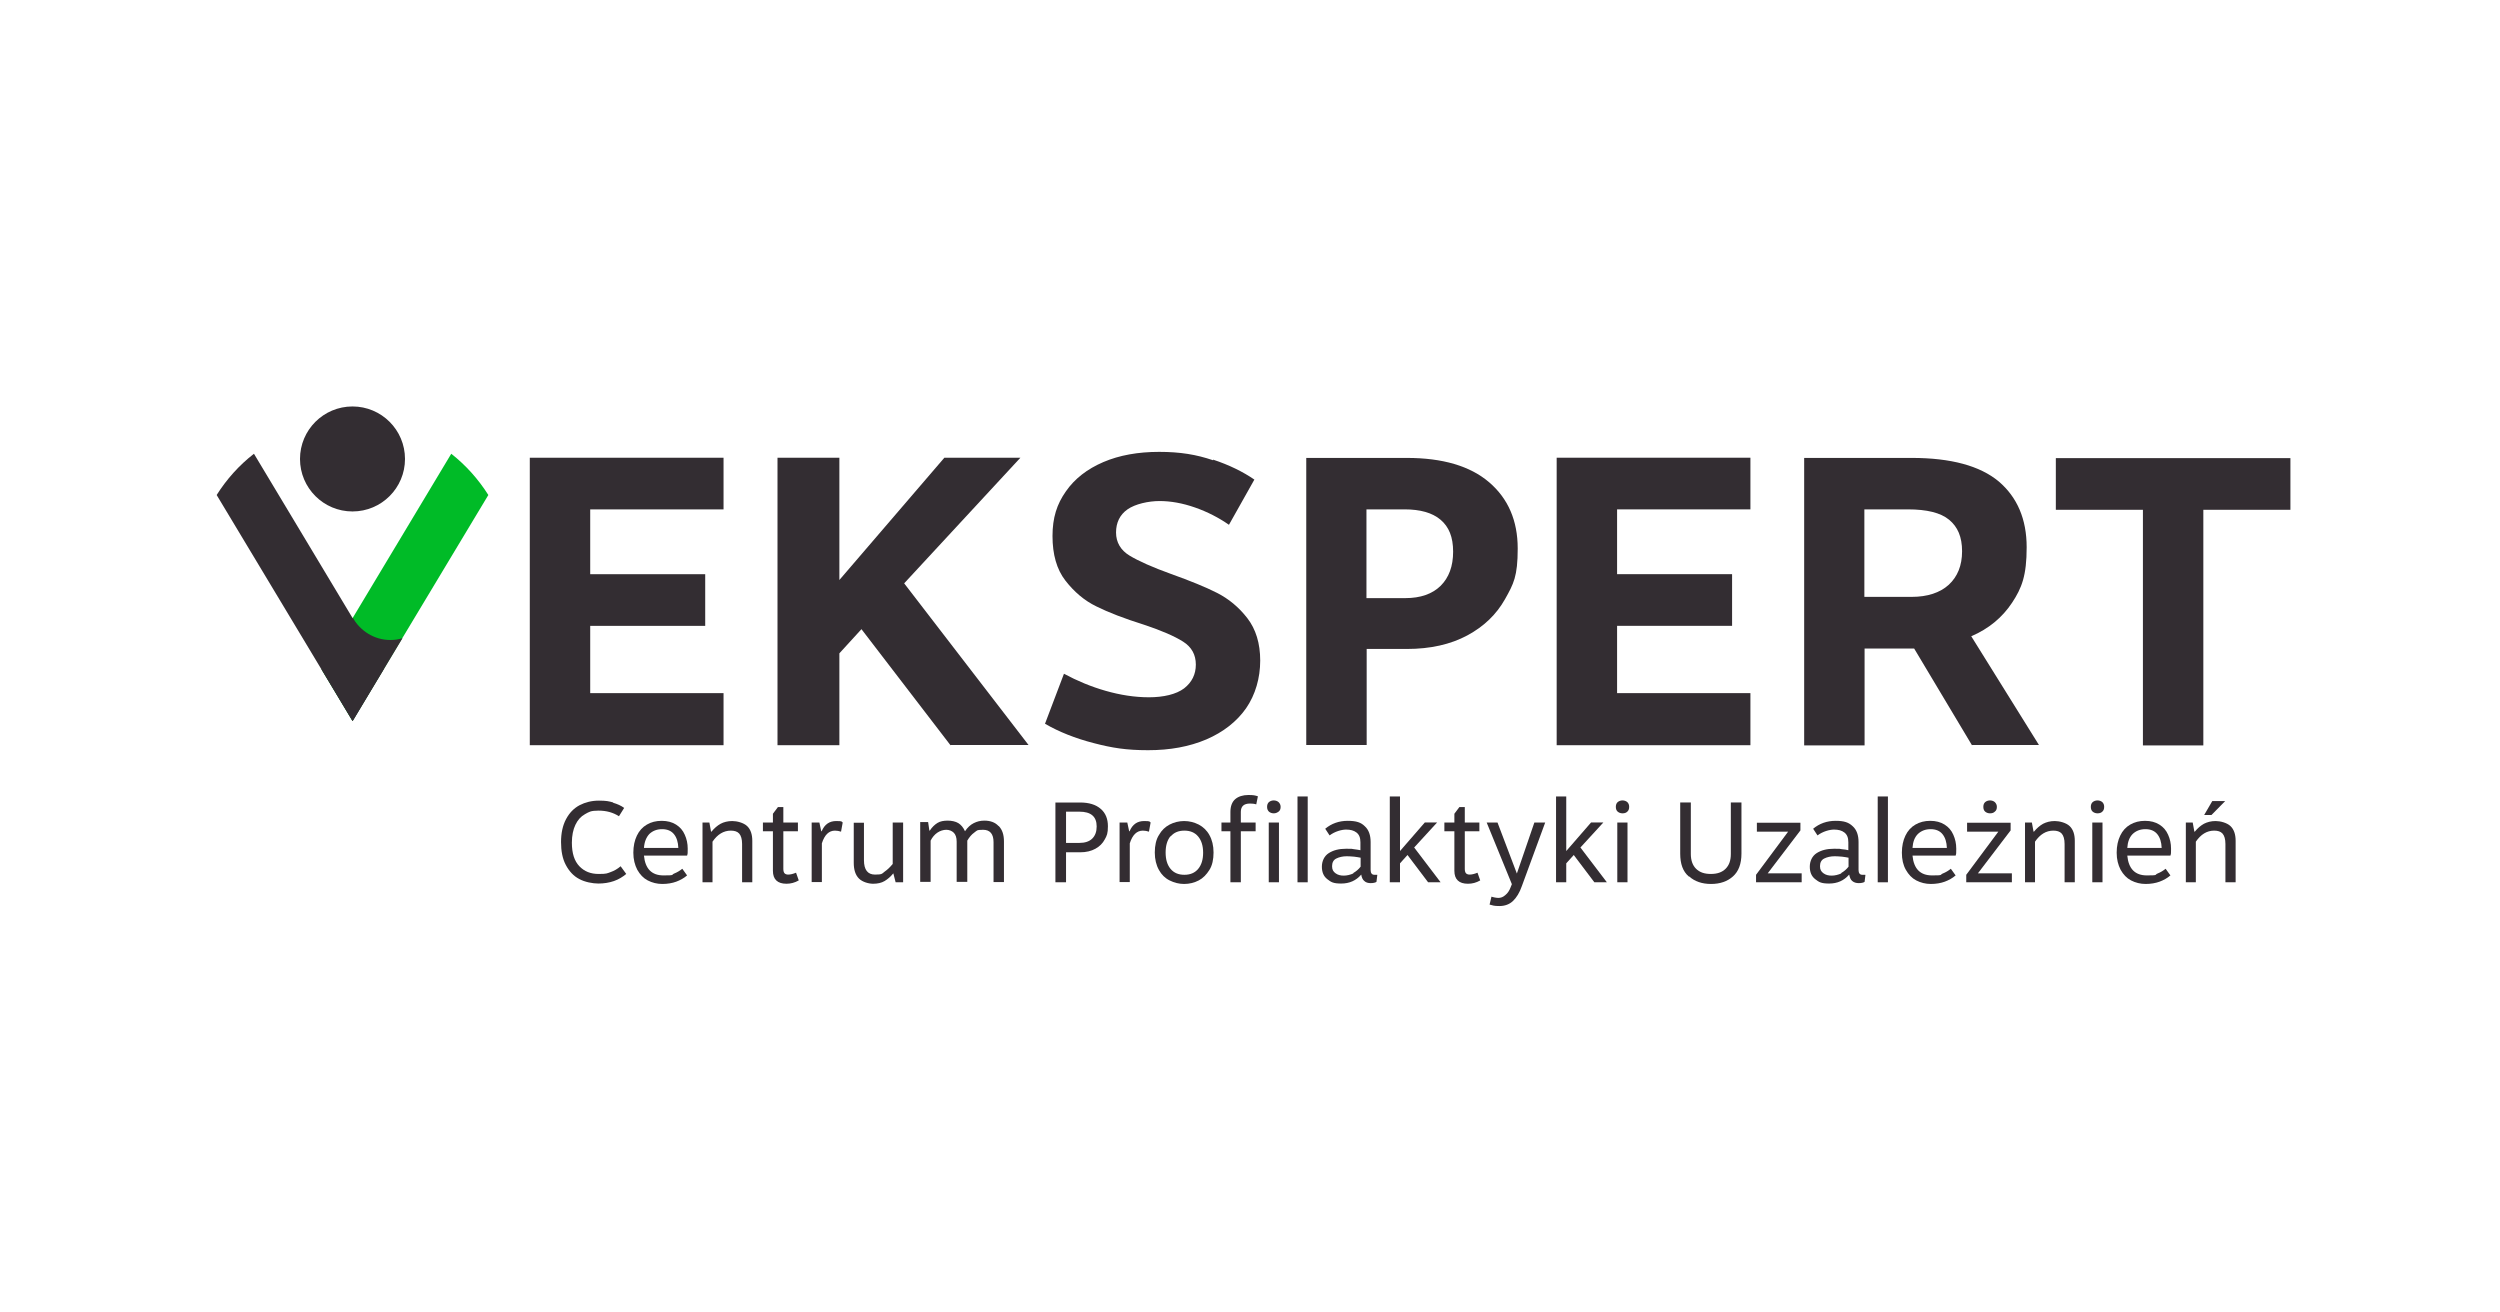 <?xml version="1.0" encoding="UTF-8"?>
<svg id="Warstwa_1" xmlns="http://www.w3.org/2000/svg" version="1.1" viewBox="0 0 1200 630">
  <!-- Generator: Adobe Illustrator 29.0.1, SVG Export Plug-In . SVG Version: 2.1.0 Build 192)  -->
  <defs>
    <style>
      .st0 {
        fill: none;
      }

      .st1 {
        fill: #332d32;
      }

      .st2 {
        fill: #fff;
      }

      .st3 {
        fill: #00bb27;
      }
    </style>
  </defs>
  <rect class="st2" width="1200" height="630"/>
  <g>
    <g>
      <path class="st1" d="M347.3,244.5h-64v31.1h55.2v24.8h-55.2v32.3h64v25h-93v-138h93s0,24.6,0,24.6Z"/>
      <path class="st1" d="M456.3,357.8l-42.8-55.8-10.6,11.6v44.1h-29.7v-138h29.7v58.7l50.4-58.7h36.5l-55.8,60.3,59.7,77.6h-37.4,0Z"/>
      <path class="st1" d="M582.2,220.6c7.9,2.6,14.5,5.9,19.9,9.6l-12.2,21.7c-4.9-3.4-10.3-6.2-16.3-8.3-6-2.1-11.7-3.1-17-3.1s-11.7,1.4-15.4,4-5.5,6.4-5.5,11.1,2.2,8.5,6.5,11.1,11,5.6,19.9,8.8c9.2,3.3,16.6,6.3,22.1,9.1,5.5,2.8,10.4,6.8,14.5,12.1s6.2,12.1,6.2,20.4-2.3,16.4-6.8,22.9c-4.5,6.4-10.9,11.4-19,14.9-8.2,3.5-17.5,5.2-28,5.2s-17.3-1.1-26.1-3.4c-8.9-2.3-16.7-5.4-23.4-9.3l9.1-24c6.3,3.4,13,6.2,20,8.2,7,2,13.9,3.1,20.8,3.1s13.1-1.4,16.9-4.3c3.7-2.9,5.6-6.7,5.6-11.4s-2-8.4-6.1-11-10.3-5.3-18.7-8.1c-9.5-3-17.1-5.9-22.9-8.8-5.8-2.8-10.7-7-14.9-12.4s-6.2-12.6-6.2-21.4,2.1-15.3,6.4-21.4c4.2-6.1,10.3-10.8,18-14.1,7.7-3.3,16.7-4.9,26.8-4.9s17.9,1.3,25.8,4h.2Z"/>
      <path class="st1" d="M627,219.8h48.3c17.2,0,30.4,3.9,39.5,11.7s13.7,18.4,13.7,31.8-2,17-6.1,24.3-10.1,13.1-18.1,17.4c-8,4.3-17.7,6.5-29,6.5h-19.3v46.1h-29v-137.9h0ZM674.5,287.1c7.4,0,13-2,17-5.9,4-4,6-9.4,6-16.4s-2-11.9-6-15.3c-4-3.4-9.8-5-17.3-5h-18.3v42.6h18.5Z"/>
      <path class="st1" d="M840.2,244.5h-64v31.1h55.2v24.8h-55.2v32.3h64v25h-93v-138h93v24.6Z"/>
      <path class="st1" d="M946.6,357.8l-27.8-46.5h-23.8v46.5h-29v-138h51.6c18.9,0,32.8,3.8,41.8,11.3,8.9,7.6,13.4,18.1,13.4,31.6s-2.3,19.5-7,26.6c-4.7,7.1-11.2,12.5-19.6,16.1l32.5,52.2h-32.1,0ZM895,286.5h22.6c7.6,0,13.6-2,17.8-5.8,4.2-3.9,6.4-9.2,6.4-16.1s-2.1-11.7-6.2-15.1-10.7-5-19.8-5h-20.9v42h0Z"/>
      <path class="st1" d="M1028.6,244.7h-41.8v-24.8h112.6v24.8h-41.8v113.1h-29v-113.1h0Z"/>
      <path class="st1" d="M294.2,385.3c2.1.6,3.9,1.4,5.4,2.5l-2.5,4c-2.8-1.8-6-2.7-9.8-2.7s-4.5.6-6.5,1.7c-2,1.1-3.5,2.8-4.6,5.1-1.1,2.3-1.7,5.2-1.7,8.6,0,5.1,1.2,8.8,3.6,11.3s5.4,3.7,9.3,3.7,4-.3,5.7-.9,3.3-1.5,4.8-2.8l2.7,3.7c-1.7,1.4-3.6,2.6-5.9,3.4-2.3.8-4.8,1.2-7.5,1.2s-6.5-.7-9.2-2.2c-2.7-1.4-4.8-3.7-6.4-6.7s-2.3-6.7-2.3-11,.8-8,2.4-11c1.6-3,3.7-5.2,6.5-6.7,2.7-1.4,5.8-2.2,9.3-2.2s4.8.3,6.9.9h0Z"/>
      <path class="st1" d="M329.9,410.7h-20.8c.6,6.3,3.7,9.5,9.4,9.5s3.6-.3,5.1-.9c1.5-.6,2.8-1.4,3.9-2.3l2.3,3.2c-1.5,1.3-3.3,2.3-5.2,3-1.9.7-4.2,1.1-6.7,1.1s-4.9-.6-7-1.7c-2.1-1.1-3.7-2.8-5-5.1-1.2-2.3-1.9-5-1.9-8.2s.6-5.9,1.7-8.2c1.1-2.3,2.7-4.1,4.8-5.3,2-1.2,4.4-1.8,7.1-1.8s5,.6,6.9,1.8c1.9,1.2,3.3,2.8,4.2,4.9.9,2,1.4,4.2,1.4,6.7s0,2.2-.3,3.3h0ZM311.7,400.3c-1.5,1.6-2.4,3.8-2.6,6.7h16.5c-.1-2.8-.8-5-2.1-6.6s-3.2-2.4-5.7-2.4-4.5.8-6.1,2.3Z"/>
      <path class="st1" d="M337.1,394.8h3.4l.8,4.4h.2c1.4-1.7,2.8-2.9,4.4-3.8,1.5-.8,3.4-1.3,5.6-1.3s5.4.8,7.1,2.4,2.5,4,2.5,7.1v19.9h-4.9v-18.4c0-2.3-.5-4-1.4-5s-2.3-1.4-4-1.4c-3.5,0-6.4,1.8-8.8,5.3v19.5h-4.8s0-28.7,0-28.7Z"/>
      <path class="st1" d="M371,418v-19h-4.8v-4.2h4.8v-4.2l2.4-3.2h2.6v7.4h7v4.2h-7v18.1c0,.9.2,1.7.6,2.1.4.4,1,.6,1.7.6,1.1,0,2.3-.3,3.8-.9l1.3,3.7c-1.9,1.1-3.9,1.6-5.9,1.6-4.3,0-6.5-2.1-6.5-6.2h0Z"/>
      <path class="st1" d="M389.6,394.8h3.7l.9,4.2h.2c1.4-3.3,3.7-4.9,7-4.9s2.4.3,3.1.7l-.8,4.4c-.9-.3-1.9-.5-2.9-.5-2.9,0-5,2-6.3,6.1v18.6h-4.9v-28.7h0Z"/>
      <path class="st1" d="M433.5,394.8v28.7h-3.6l-1.1-4.3c-1.3,1.6-2.7,2.8-4.2,3.7s-3.4,1.3-5.5,1.3-5.1-.8-6.8-2.5c-1.7-1.7-2.5-4.2-2.5-7.6v-19.2h4.9v18c0,4.6,1.8,6.9,5.3,6.9s3.3-.4,4.6-1.4c1.3-.9,2.6-2.1,3.9-3.7v-19.9h4.9,0Z"/>
      <path class="st1" d="M479.5,396.6c1.6,1.7,2.4,4.1,2.4,7.3v19.5h-5v-19.2c0-3.9-1.7-5.9-5-5.9s-2.9.4-4.2,1.3-2.4,2.2-3.4,3.9v19.8h-5.1v-19.3c0-2-.5-3.4-1.4-4.3s-2.2-1.4-3.6-1.4-3,.5-4.3,1.4-2.4,2.2-3.2,3.8v19.8h-5v-28.7h3.8l.6,4.1h.2c1.1-1.7,2.4-2.9,3.7-3.7s3-1.1,4.9-1.1,3.8.4,5.1,1.2,2.4,2.1,3.2,3.9c1.2-1.8,2.6-3.1,4.2-3.9s3.2-1.2,5.1-1.2c2.8,0,5.1.8,6.7,2.5Z"/>
      <path class="st1" d="M506.6,385.2h11.8c4.3,0,7.6,1,10,3.1,2.3,2,3.4,4.8,3.4,8.3s-.5,4.5-1.5,6.3c-1,1.9-2.5,3.4-4.5,4.5-2,1.1-4.4,1.7-7.3,1.7h-6.8v14.4h-5.1v-38.3ZM518.1,404.6c2.7,0,4.8-.7,6.2-2.1,1.4-1.4,2.1-3.3,2.1-5.8,0-4.8-2.8-7.1-8.3-7.1h-6.4v15h6.4Z"/>
      <path class="st1" d="M537.4,394.8h3.7l.9,4.2h.2c1.4-3.3,3.7-4.9,7-4.9s2.4.3,3.1.7l-.8,4.4c-.9-.3-1.9-.5-2.9-.5-2.9,0-5,2-6.3,6.1v18.6h-4.9v-28.7h0Z"/>
      <path class="st1" d="M575.4,395.8c2.1,1.1,3.9,2.8,5.1,5,1.3,2.3,2,5.1,2,8.4s-.6,6.2-2,8.4-3,3.9-5.1,5c-2.1,1.1-4.5,1.7-7,1.7s-4.8-.6-7-1.7-3.9-2.8-5.1-5c-1.3-2.3-2-5.1-2-8.4s.6-6.2,2-8.4c1.3-2.3,3-3.9,5.1-5,2.1-1.1,4.5-1.7,7-1.7s4.8.6,7,1.7ZM561.9,401.3c-1.6,1.9-2.4,4.5-2.4,7.9s.8,6,2.4,7.9,3.8,2.8,6.6,2.8,5-.9,6.6-2.8c1.6-1.9,2.4-4.5,2.4-7.8s-.8-5.9-2.4-7.8c-1.6-1.9-3.8-2.8-6.6-2.8s-5,.9-6.6,2.8Z"/>
      <path class="st1" d="M603.8,382.2l-.8,3.9c-.9-.3-1.9-.4-3-.4-2.9,0-4.4,1.3-4.4,4v5.1h7.1v4.2h-7.1v24.5h-5v-24.5h-4.3v-4.2h4.3v-5.1c0-2.7.8-4.8,2.3-6.1s3.7-2,6.3-2,3.2.2,4.5.6ZM613.7,385c.6.6,1,1.3,1,2.3s-.3,1.8-1,2.3-1.4.8-2.3.8-1.7-.3-2.3-.8c-.6-.6-.9-1.3-.9-2.3s.3-1.8.9-2.3c.6-.5,1.4-.8,2.3-.8s1.7.3,2.3.8ZM613.9,423.5h-4.9v-28.7h4.9v28.7Z"/>
      <path class="st1" d="M627.7,423.5h-4.9v-41.2h4.9v41.2Z"/>
      <path class="st1" d="M661.1,420l-.4,3.3c-.6.4-1.6.6-2.8.6s-2.3-.3-3-1c-.8-.6-1.3-1.7-1.5-3.1-2.5,2.9-5.7,4.3-9.6,4.3s-4.9-.7-6.7-2.1-2.6-3.4-2.6-6,1.1-5.1,3.3-6.5c2.2-1.4,4.9-2.1,8.3-2.1s2.4,0,3.7.2,2.4.3,3.2.5v-3.8c0-2.2-.6-3.7-1.9-4.7-1.3-1-2.9-1.4-5-1.4s-5.4.9-7.9,2.8l-2.1-3.2c3-2.5,6.6-3.8,10.8-3.8s6.4.8,8.2,2.6c1.9,1.7,2.8,4.3,2.8,7.6v13.4c0,1.5.6,2.3,1.8,2.3h1.4ZM649.5,419.1c1.4-.8,2.6-1.8,3.6-3.1v-4.3c-.8-.2-1.8-.3-3.1-.5-1.3-.1-2.5-.2-3.5-.2-2,0-3.7.4-5.1,1.1s-2,2-2,3.7.6,2.6,1.7,3.4,2.4,1.1,3.9,1.1,3.2-.4,4.7-1.1h0Z"/>
      <path class="st1" d="M685.5,423.5l-9.9-13.1-3.6,4v9.1h-4.9v-41.2h4.9v26.2l11.9-13.7h5.9l-11,12,12.7,16.7s-6.1,0-6.1,0Z"/>
      <path class="st1" d="M698.1,418v-19h-4.8v-4.2h4.8v-4.2l2.4-3.2h2.6v7.4h7v4.2h-7v18.1c0,.9.2,1.7.6,2.1s1,.6,1.7.6c1.1,0,2.3-.3,3.8-.9l1.3,3.7c-1.9,1.1-3.8,1.6-5.9,1.6-4.3,0-6.5-2.1-6.5-6.2h0Z"/>
      <path class="st1" d="M741.7,394.8l-11.2,30.5c-1.1,3.2-2.6,5.6-4.3,7.2-1.7,1.6-3.9,2.4-6.5,2.4s-3.2-.3-4.7-.7l.9-3.8c.4.1,1,.3,1.6.4.6.1,1.2.2,1.7.2,1.2,0,2.3-.4,3.4-1.4,1.1-.9,1.9-2.1,2.5-3.7l.6-1.5-12.1-29.6h5.2l9.3,24.5,8.4-24.5h5.1,0Z"/>
      <path class="st1" d="M765.3,423.5l-9.9-13.1-3.6,4v9.1h-4.9v-41.2h4.9v26.2l11.9-13.7h5.9l-11,12,12.7,16.7s-6.1,0-6.1,0Z"/>
      <path class="st1" d="M781.1,385c.6.6.9,1.3.9,2.3s-.3,1.8-.9,2.3c-.6.6-1.4.8-2.3.8s-1.7-.3-2.3-.8-.9-1.3-.9-2.3.3-1.8.9-2.3c.6-.5,1.4-.8,2.3-.8s1.7.3,2.3.8ZM781.2,423.5h-4.9v-28.7h4.9v28.7Z"/>
      <path class="st1" d="M810.6,420.7c-2.8-2.4-4.1-6-4.1-11v-24.5h5.1v24.7c0,3,.8,5.4,2.5,7.1s4,2.5,7.1,2.5,5.4-.8,7.1-2.5c1.7-1.7,2.5-4,2.5-7.1v-24.7h5.1v24.5c0,5-1.4,8.6-4.1,11s-6.2,3.6-10.5,3.6-7.8-1.2-10.5-3.6h0Z"/>
      <path class="st1" d="M864.2,398.6l-15.7,20.6h16.3v4.3h-21.9v-3.6l15.4-20.7h-15v-4.3h20.9v3.8h0Z"/>
      <path class="st1" d="M895.4,420l-.4,3.3c-.6.4-1.6.6-2.8.6s-2.3-.3-3.1-1c-.8-.6-1.2-1.7-1.5-3.1-2.5,2.9-5.7,4.3-9.6,4.3s-4.9-.7-6.7-2.1c-1.8-1.4-2.6-3.4-2.6-6s1.1-5.1,3.3-6.5c2.2-1.4,4.9-2.1,8.3-2.1s2.4,0,3.7.2c1.3.1,2.4.3,3.2.5v-3.8c0-2.2-.6-3.7-1.9-4.7s-2.9-1.4-5-1.4-5.4.9-7.9,2.8l-2.1-3.2c3-2.5,6.6-3.8,10.8-3.8s6.3.8,8.2,2.6c1.9,1.7,2.8,4.3,2.8,7.6v13.4c0,1.5.6,2.3,1.8,2.3h1.4ZM883.7,419.1c1.4-.8,2.6-1.8,3.6-3.1v-4.3c-.8-.2-1.8-.3-3.1-.5-1.3-.1-2.5-.2-3.5-.2-2,0-3.7.4-5.1,1.1s-2,2-2,3.7.6,2.6,1.7,3.4,2.4,1.1,3.9,1.1,3.2-.4,4.7-1.1h0Z"/>
      <path class="st1" d="M906.2,423.5h-4.9v-41.2h4.9v41.2Z"/>
      <path class="st1" d="M938.8,410.7h-20.8c.6,6.3,3.7,9.5,9.4,9.5s3.6-.3,5.1-.9c1.5-.6,2.8-1.4,3.9-2.3l2.3,3.2c-1.5,1.3-3.3,2.3-5.2,3-1.9.7-4.2,1.1-6.7,1.1s-4.9-.6-7-1.7-3.7-2.8-5-5.1-1.9-5-1.9-8.2.6-5.9,1.7-8.2c1.1-2.3,2.7-4.1,4.8-5.3,2.1-1.2,4.4-1.8,7.1-1.8s5,.6,6.9,1.8c1.9,1.2,3.3,2.8,4.2,4.9.9,2,1.4,4.2,1.4,6.7s0,2.2-.3,3.3h0ZM920.6,400.3c-1.6,1.6-2.4,3.8-2.6,6.7h16.5c-.1-2.8-.8-5-2.1-6.6s-3.2-2.4-5.7-2.4-4.5.8-6.1,2.3Z"/>
      <path class="st1" d="M965.1,398.6l-15.7,20.6h16.3v4.3h-21.9v-3.6l15.4-20.7h-15v-4.3h20.9v3.8h0ZM957.5,385c.6.6,1,1.3,1,2.3s-.3,1.8-1,2.3c-.6.6-1.4.8-2.3.8s-1.7-.3-2.3-.8-.9-1.3-.9-2.3.3-1.8.9-2.3c.6-.5,1.4-.8,2.3-.8s1.7.3,2.3.8Z"/>
      <path class="st1" d="M971.9,394.8h3.4l.8,4.4h.2c1.4-1.7,2.8-2.9,4.4-3.8,1.6-.8,3.4-1.3,5.6-1.3s5.4.8,7.1,2.4,2.5,4,2.5,7.1v19.9h-4.9v-18.4c0-2.3-.5-4-1.4-5s-2.3-1.4-4-1.4c-3.5,0-6.4,1.8-8.8,5.3v19.5h-4.8v-28.7h0Z"/>
      <path class="st1" d="M1009.1,385c.6.6.9,1.3.9,2.3s-.3,1.8-.9,2.3c-.6.6-1.4.8-2.3.8s-1.7-.3-2.3-.8-.9-1.3-.9-2.3.3-1.8.9-2.3c.6-.5,1.4-.8,2.3-.8s1.7.3,2.3.8ZM1009.2,423.5h-4.9v-28.7h4.9v28.7Z"/>
      <path class="st1" d="M1041.9,410.7h-20.8c.6,6.3,3.7,9.5,9.4,9.5s3.6-.3,5.1-.9c1.5-.6,2.8-1.4,3.9-2.3l2.3,3.2c-1.5,1.3-3.3,2.3-5.2,3-1.9.7-4.2,1.1-6.7,1.1s-4.9-.6-7-1.7-3.7-2.8-5-5.1c-1.2-2.3-1.9-5-1.9-8.2s.6-5.9,1.7-8.2c1.1-2.3,2.7-4.1,4.8-5.3,2.1-1.2,4.4-1.8,7.1-1.8s5,.6,6.9,1.8c1.9,1.2,3.3,2.8,4.2,4.9.9,2,1.4,4.2,1.4,6.7s0,2.2-.3,3.3h0ZM1023.7,400.3c-1.6,1.6-2.4,3.8-2.6,6.7h16.5c-.1-2.8-.8-5-2.1-6.6s-3.2-2.4-5.7-2.4-4.5.8-6.1,2.3Z"/>
      <path class="st1" d="M1049.1,394.8h3.4l.8,4.4h.2c1.4-1.7,2.8-2.9,4.4-3.8,1.6-.8,3.4-1.3,5.6-1.3s5.4.8,7.1,2.4,2.5,4,2.5,7.1v19.9h-4.9v-18.4c0-2.3-.5-4-1.4-5s-2.3-1.4-4-1.4c-3.5,0-6.4,1.8-8.8,5.3v19.5h-4.8v-28.7h0ZM1061.6,391.2h-3.6l3.9-6.7h6.2l-6.6,6.7Z"/>
    </g>
    <g>
      <g>
        <path class="st0" d="M234.4,237.6l4.7-7.8-21.8-13.1-.7,1.1c7.1,5.5,13,12.2,17.8,19.8Z"/>
        <path class="st3" d="M154.3,321.3l14.9,24.8,14.9-24.8,50.3-83.7c-4.8-7.6-10.8-14.3-17.8-19.8l-47.3,78.8-14.9,24.7Z"/>
        <path class="st0" d="M121.9,217.8l-.6-1.1-21.9,13.1,4.6,7.8c4.8-7.6,10.8-14.3,17.8-19.8h0Z"/>
        <path class="st1" d="M169.2,346.1l14.9-24.8-14.9-24.7-47.3-78.8c-7.1,5.5-13.1,12.2-17.9,19.8l50.3,83.7s14.9,24.8,14.9,24.8Z"/>
      </g>
      <path class="st1" d="M169.3,296.5h0l-14.9,24.8,14.9,24.8,14.9-24.8,9-15c-1.8.6-3.7.9-5.8.9-7.8,0-14.5-4.4-18.1-10.7h0Z"/>
      <circle class="st1" cx="169.2" cy="220.3" r="25.2"/>
    </g>
  </g>
</svg>